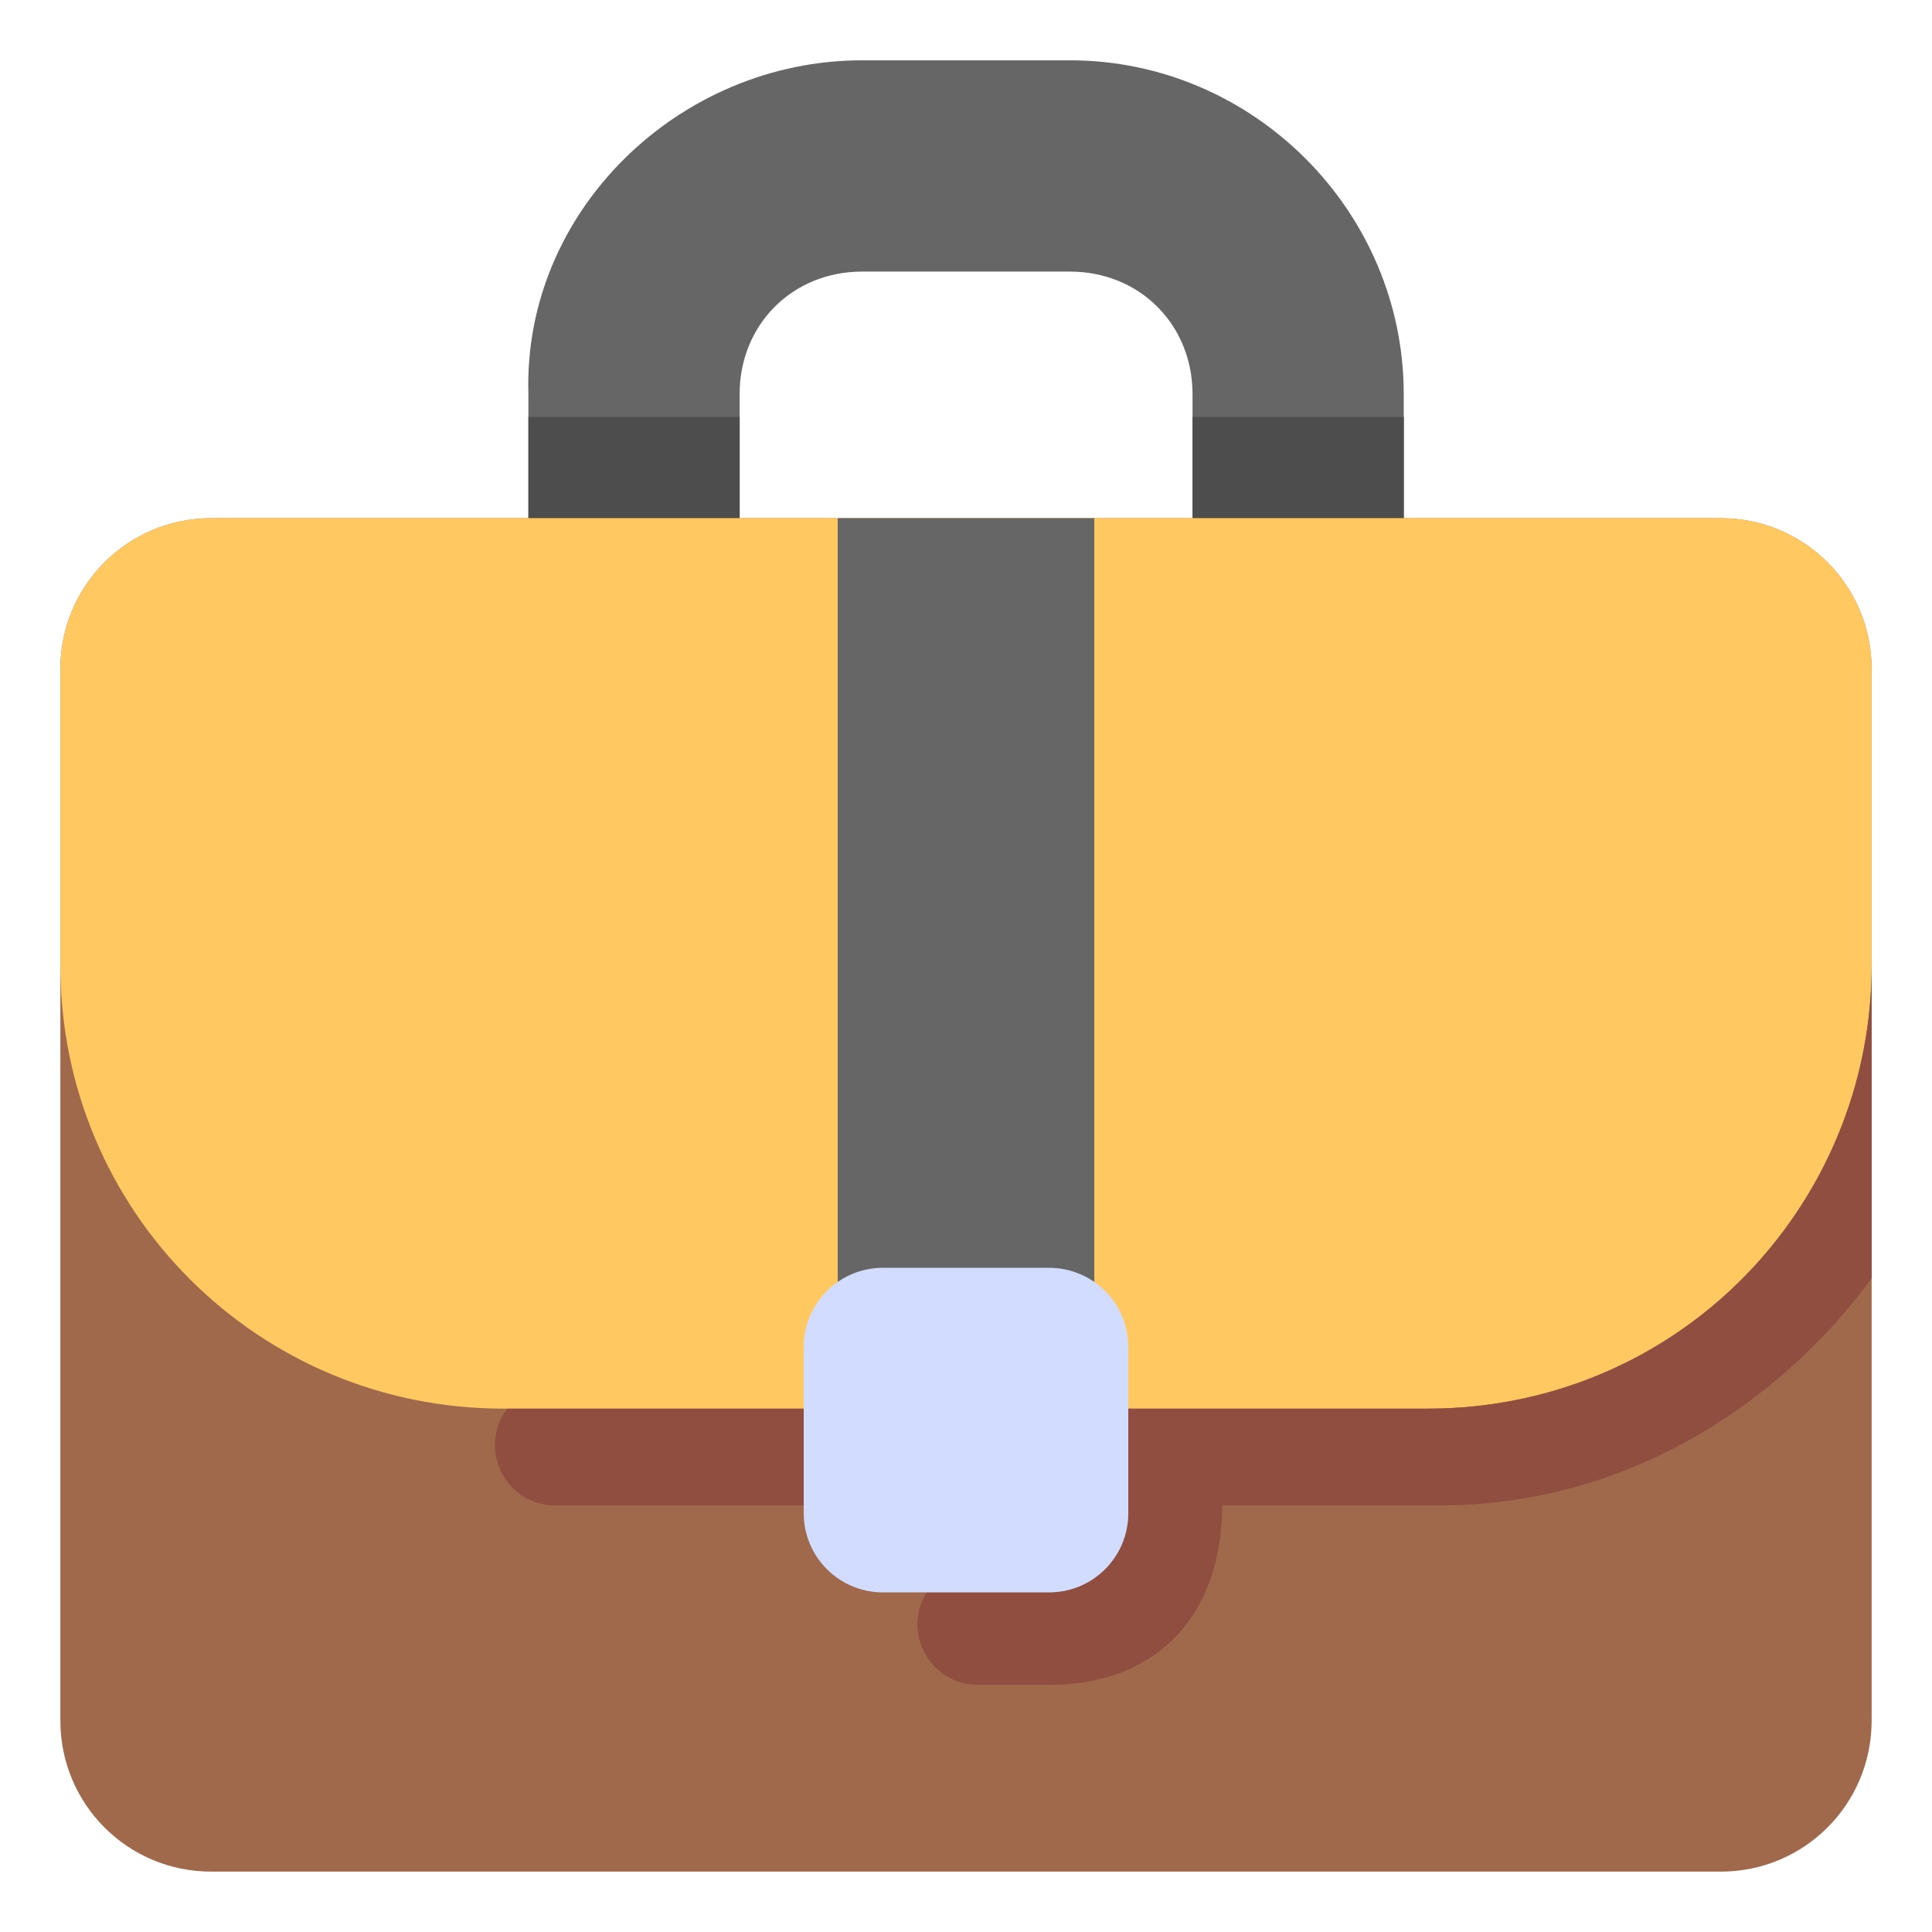 <svg width="28" height="28" viewBox="0 0 28 28" fill="none" xmlns="http://www.w3.org/2000/svg">
<path d="M12.495 0.874C9.842 0.874 7.577 3.06 7.658 5.713V7.839H10.719V5.713C10.719 4.703 11.485 3.936 12.495 3.936H15.506C16.516 3.936 17.283 4.703 17.283 5.713V7.839H20.344V5.713C20.344 3.059 18.16 0.874 15.506 0.874H12.495Z" fill="#666666"/>
<path d="M7.658 6.042V7.839H10.72V6.042H7.658ZM17.283 6.042V7.839H20.345V6.042H17.283Z" fill="#4D4D4D"/>
<path d="M3.062 7.51H24.938C26.149 7.51 27.125 8.486 27.125 9.698V24.937C27.125 26.149 26.149 27.125 24.938 27.125H3.062C1.851 27.125 0.875 26.149 0.875 24.937V9.698C0.875 8.486 1.851 7.51 3.062 7.51Z" fill="#A0694C"/>
<path d="M3.062 7.51C1.851 7.51 0.875 8.486 0.875 9.698V13.995C0.875 17.551 3.738 20.415 7.294 20.415H20.706C24.262 20.415 27.125 17.551 27.125 13.995V9.698C27.125 8.486 26.149 7.51 24.938 7.51H3.062Z" fill="#FFC861"/>
<path d="M12.141 7.51V19.376H15.859V7.51H12.141Z" fill="#666666"/>
<path d="M27.125 13.995C27.125 17.224 24.699 20.046 21.343 20.383C21.134 20.403 20.922 20.415 20.706 20.415H16.352V21.929C16.352 22.565 15.839 23.078 15.203 23.078H13.432C13.066 23.66 13.485 24.418 14.173 24.418H15.219C16.661 24.418 17.701 23.522 17.714 21.818H20.842C23.839 21.818 25.997 20.076 27.125 18.524V13.995ZM7.352 20.415C6.911 20.998 7.337 21.834 8.069 21.818H11.648V20.415H7.352Z" fill="#8F4E40"/>
<path d="M12.797 18.374H15.203C15.839 18.374 16.352 18.887 16.352 19.523V21.929C16.352 22.565 15.839 23.078 15.203 23.078H12.797C12.161 23.078 11.648 22.565 11.648 21.929V19.523C11.648 18.887 12.161 18.374 12.797 18.374Z" fill="#D1DCFF"/>
</svg>
